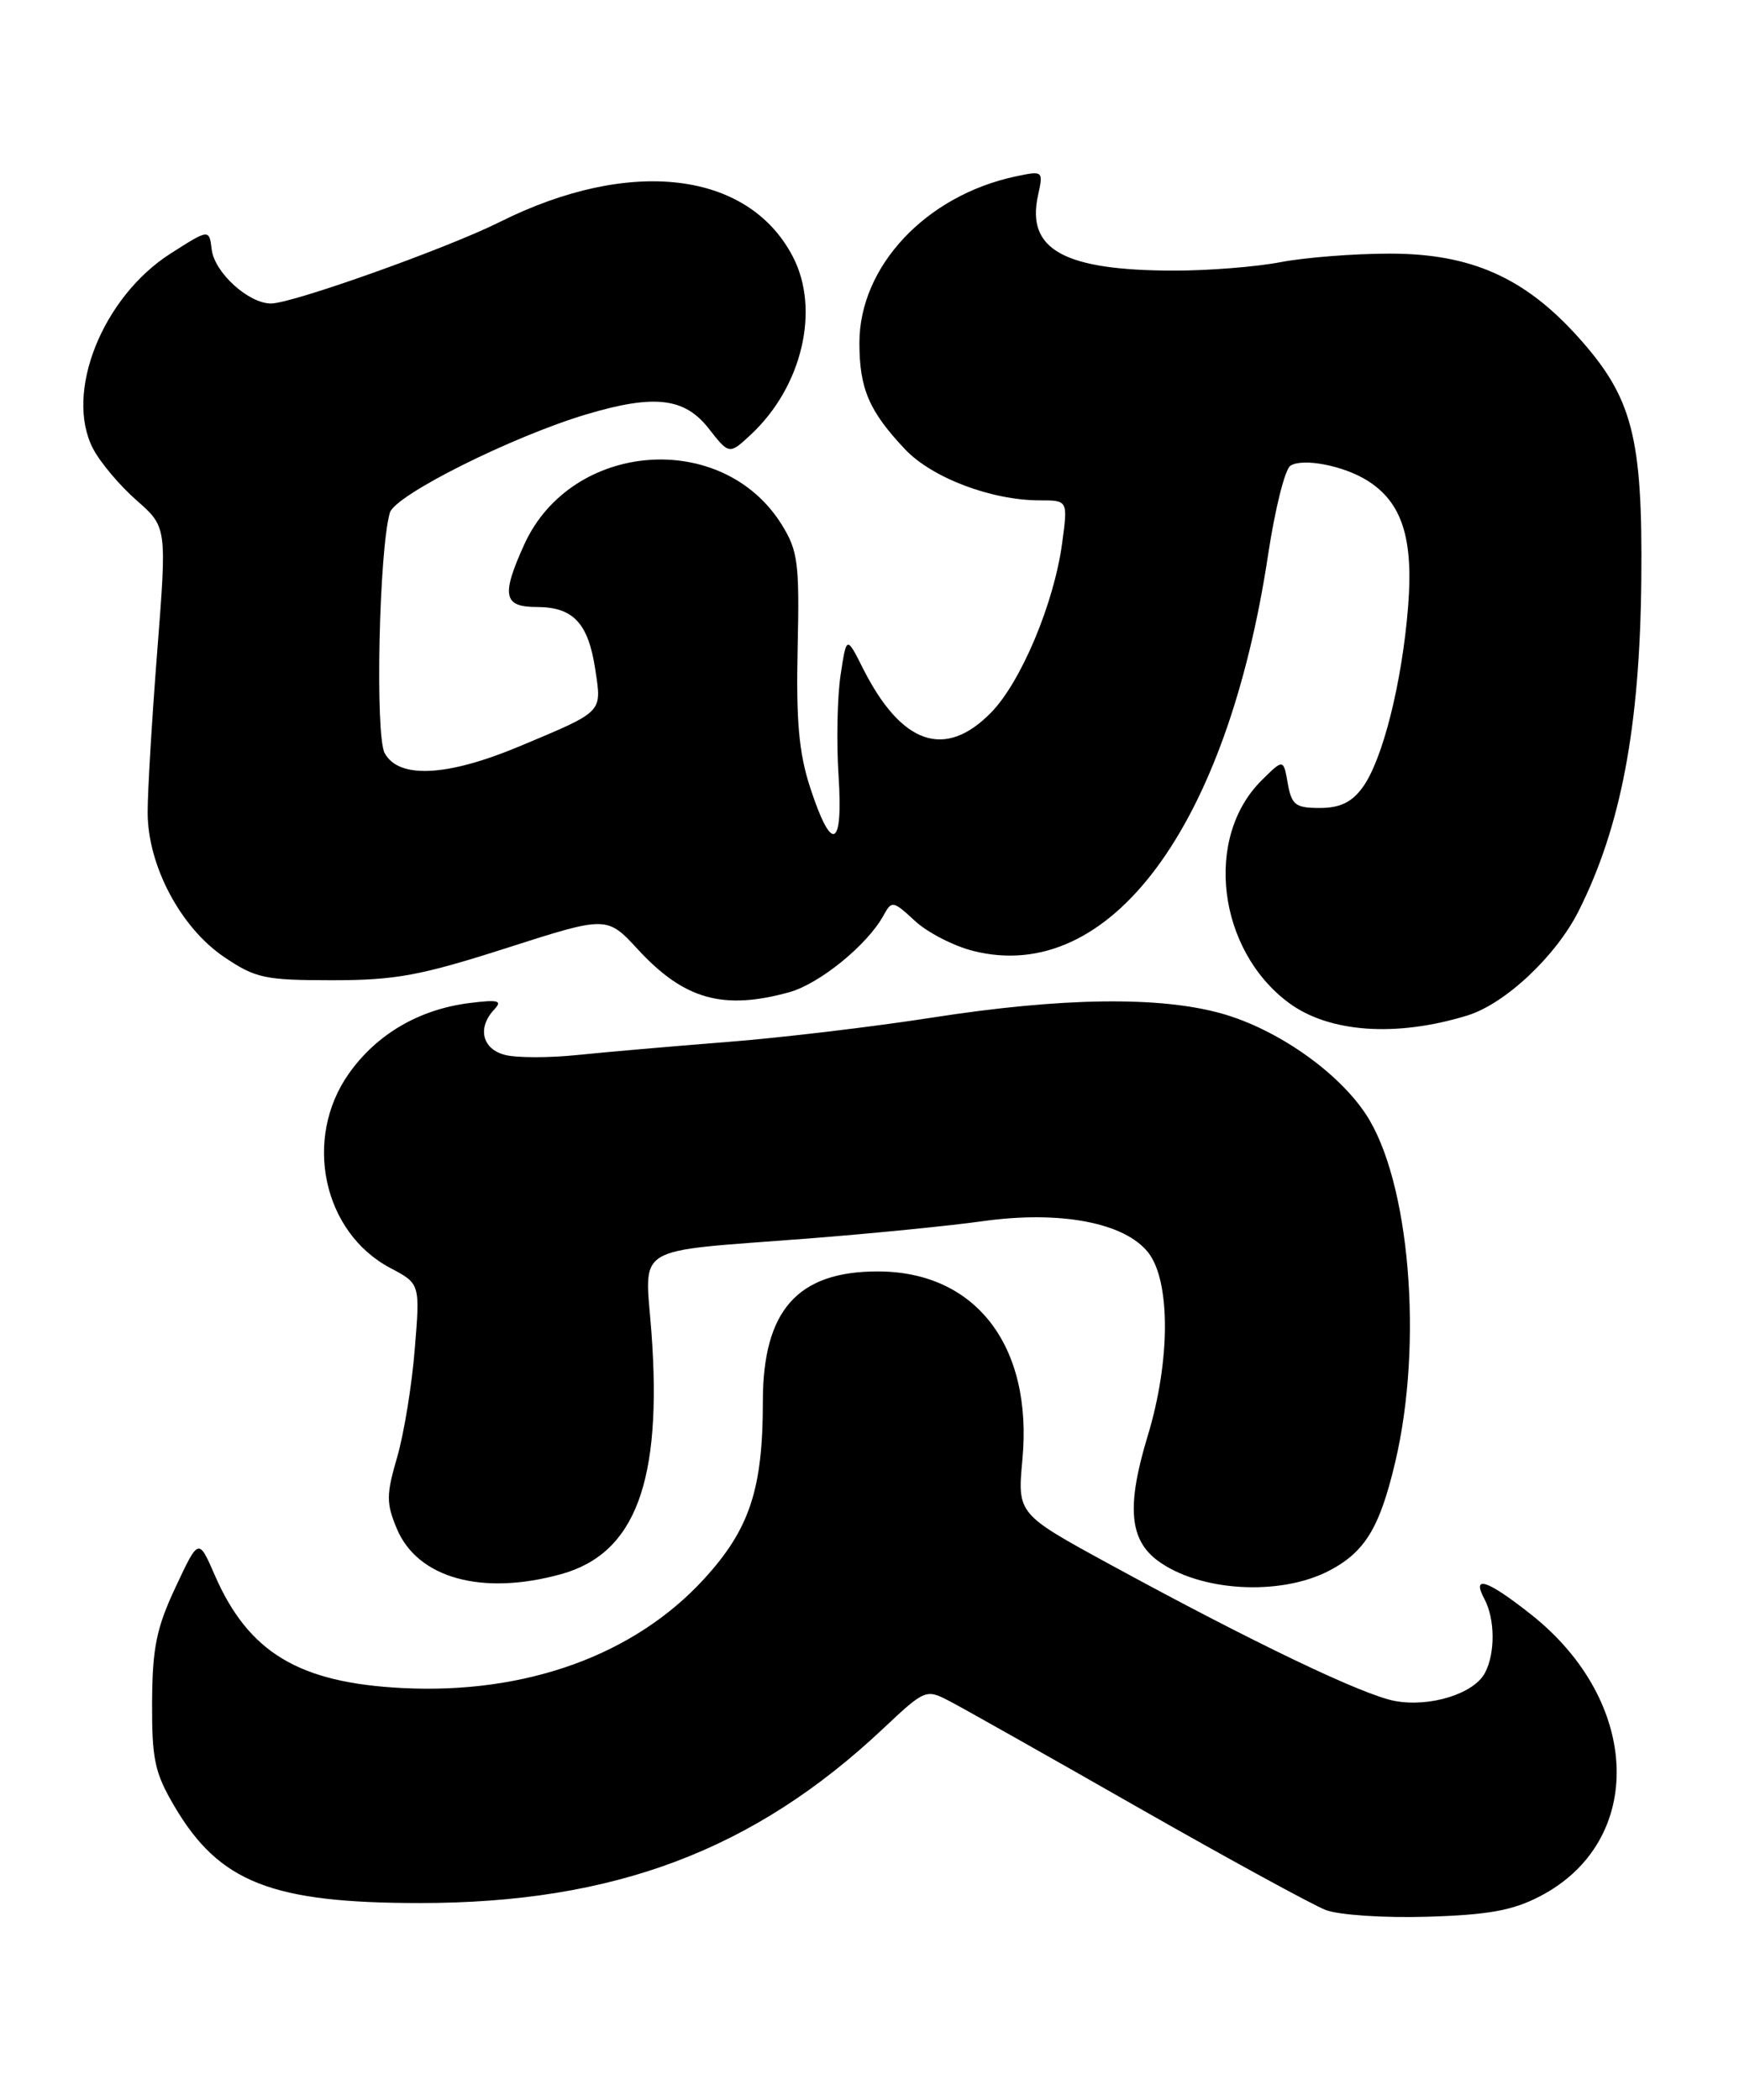 <?xml version="1.0" encoding="UTF-8" standalone="no"?>
<!DOCTYPE svg PUBLIC "-//W3C//DTD SVG 1.1//EN" "http://www.w3.org/Graphics/SVG/1.1/DTD/svg11.dtd" >
<svg xmlns="http://www.w3.org/2000/svg" xmlns:xlink="http://www.w3.org/1999/xlink" version="1.1" viewBox="0 0 212 256">
 <g >
 <path fill="currentColor"
d=" M 187.75 231.17 C 200.64 224.46 200.10 207.46 186.66 196.83 C 181.30 192.59 179.37 191.95 180.96 194.93 C 182.27 197.37 182.30 201.58 181.02 203.96 C 179.67 206.49 174.34 208.15 170.07 207.37 C 166.16 206.66 152.77 200.24 135.26 190.69 C 124.03 184.56 124.03 184.56 124.64 177.94 C 125.93 164.08 118.95 155.00 107.00 155.00 C 97.21 155.00 93.00 159.77 93.00 170.85 C 93.00 181.54 91.39 186.41 85.85 192.47 C 77.35 201.77 64.13 206.56 49.04 205.79 C 36.41 205.15 30.28 201.45 26.17 192.00 C 24.21 187.50 24.21 187.50 21.40 193.50 C 19.07 198.47 18.58 200.87 18.54 207.50 C 18.51 214.47 18.85 216.10 21.25 220.18 C 26.72 229.49 33.10 232.00 51.22 232.00 C 74.86 232.00 91.89 225.58 107.67 210.73 C 112.72 205.97 112.90 205.90 115.67 207.34 C 117.23 208.14 127.56 213.97 138.62 220.28 C 149.69 226.59 160.04 232.24 161.62 232.85 C 163.22 233.46 168.73 233.83 174.00 233.67 C 181.47 233.44 184.41 232.91 187.75 231.17 Z  M 161.99 191.51 C 166.38 189.23 168.19 186.29 170.08 178.29 C 173.53 163.75 171.86 143.92 166.50 135.82 C 163.06 130.62 155.65 125.45 148.93 123.56 C 141.36 121.43 129.43 121.60 113.68 124.05 C 106.43 125.18 95.10 126.53 88.50 127.04 C 81.90 127.56 73.73 128.27 70.34 128.62 C 66.95 128.97 63.01 128.97 61.59 128.61 C 58.78 127.91 58.15 125.30 60.25 123.07 C 61.28 121.98 60.75 121.84 57.24 122.28 C 51.10 123.05 45.93 126.07 42.53 130.88 C 36.93 138.81 39.36 150.23 47.58 154.58 C 51.22 156.50 51.22 156.50 50.56 164.50 C 50.21 168.90 49.24 174.82 48.41 177.67 C 47.08 182.23 47.08 183.25 48.37 186.35 C 50.90 192.40 58.77 194.58 68.42 191.90 C 77.46 189.39 80.75 180.59 79.42 162.48 C 78.62 151.56 76.77 152.67 98.50 150.99 C 106.20 150.39 115.77 149.44 119.76 148.88 C 129.23 147.55 137.10 149.04 139.98 152.70 C 142.71 156.18 142.69 165.91 139.93 175.00 C 137.33 183.55 137.66 187.67 141.12 190.25 C 146.20 194.02 155.98 194.61 161.99 191.51 Z  M 178.88 123.80 C 183.49 122.38 189.68 116.57 192.45 111.06 C 197.61 100.80 199.91 88.66 200.09 70.69 C 200.26 53.25 199.02 48.46 192.38 41.08 C 185.85 33.82 179.29 30.91 169.40 30.92 C 165.06 30.92 159.08 31.39 156.11 31.96 C 153.15 32.53 147.30 33.00 143.11 32.99 C 129.72 32.98 125.09 30.43 126.54 23.84 C 127.20 20.83 127.17 20.80 123.85 21.50 C 112.89 23.82 104.77 32.46 104.77 41.80 C 104.77 47.39 105.95 50.13 110.34 54.78 C 113.64 58.26 120.87 61.00 126.78 61.00 C 130.19 61.00 130.19 61.00 129.48 66.25 C 128.49 73.57 124.47 83.14 120.83 86.86 C 115.21 92.61 109.90 90.79 105.21 81.50 C 103.20 77.50 103.20 77.50 102.47 82.33 C 102.07 84.99 101.96 90.52 102.23 94.62 C 102.80 103.52 101.38 104.05 98.74 95.93 C 97.39 91.76 97.04 87.82 97.24 79.00 C 97.47 68.63 97.28 67.15 95.30 63.96 C 88.07 52.33 69.65 53.76 63.91 66.38 C 61.09 72.60 61.37 74.00 65.43 74.00 C 69.88 74.00 71.72 75.96 72.57 81.62 C 73.37 86.94 73.64 86.66 63.32 90.99 C 54.51 94.68 48.59 94.98 46.89 91.80 C 45.72 89.60 46.21 66.99 47.53 62.50 C 48.16 60.35 62.43 53.22 71.50 50.51 C 79.75 48.05 83.44 48.47 86.38 52.22 C 88.90 55.44 88.90 55.44 91.55 52.97 C 97.79 47.14 100.01 37.75 96.66 31.30 C 91.23 20.84 76.79 19.13 60.93 27.06 C 54.49 30.28 35.64 37.00 33.04 37.00 C 30.30 37.00 26.16 33.24 25.81 30.43 C 25.50 27.91 25.50 27.91 20.84 30.88 C 12.49 36.19 7.82 47.89 11.34 54.69 C 12.20 56.35 14.58 59.18 16.63 60.98 C 20.35 64.25 20.35 64.25 19.17 79.38 C 18.52 87.69 17.99 96.55 18.00 99.05 C 18.00 105.49 22.00 113.05 27.28 116.64 C 31.15 119.26 32.25 119.50 40.50 119.50 C 48.22 119.50 51.24 118.94 61.74 115.58 C 73.99 111.65 73.99 111.65 77.79 115.77 C 83.40 121.85 88.17 123.19 96.22 120.96 C 99.94 119.92 105.74 115.19 107.71 111.60 C 108.71 109.77 108.87 109.80 111.53 112.26 C 113.06 113.68 116.26 115.33 118.65 115.93 C 135.28 120.12 149.60 100.85 154.61 67.52 C 155.44 62.04 156.65 57.20 157.31 56.78 C 158.82 55.80 163.82 56.77 166.73 58.61 C 170.92 61.26 172.33 65.63 171.66 73.96 C 170.92 83.24 168.55 92.67 166.11 96.00 C 164.79 97.81 163.35 98.50 160.90 98.50 C 157.93 98.50 157.46 98.14 156.99 95.50 C 156.46 92.50 156.46 92.50 153.80 95.14 C 146.75 102.12 148.43 115.82 157.12 122.26 C 162.03 125.89 170.19 126.47 178.88 123.80 Z "/>
</g>
</svg>